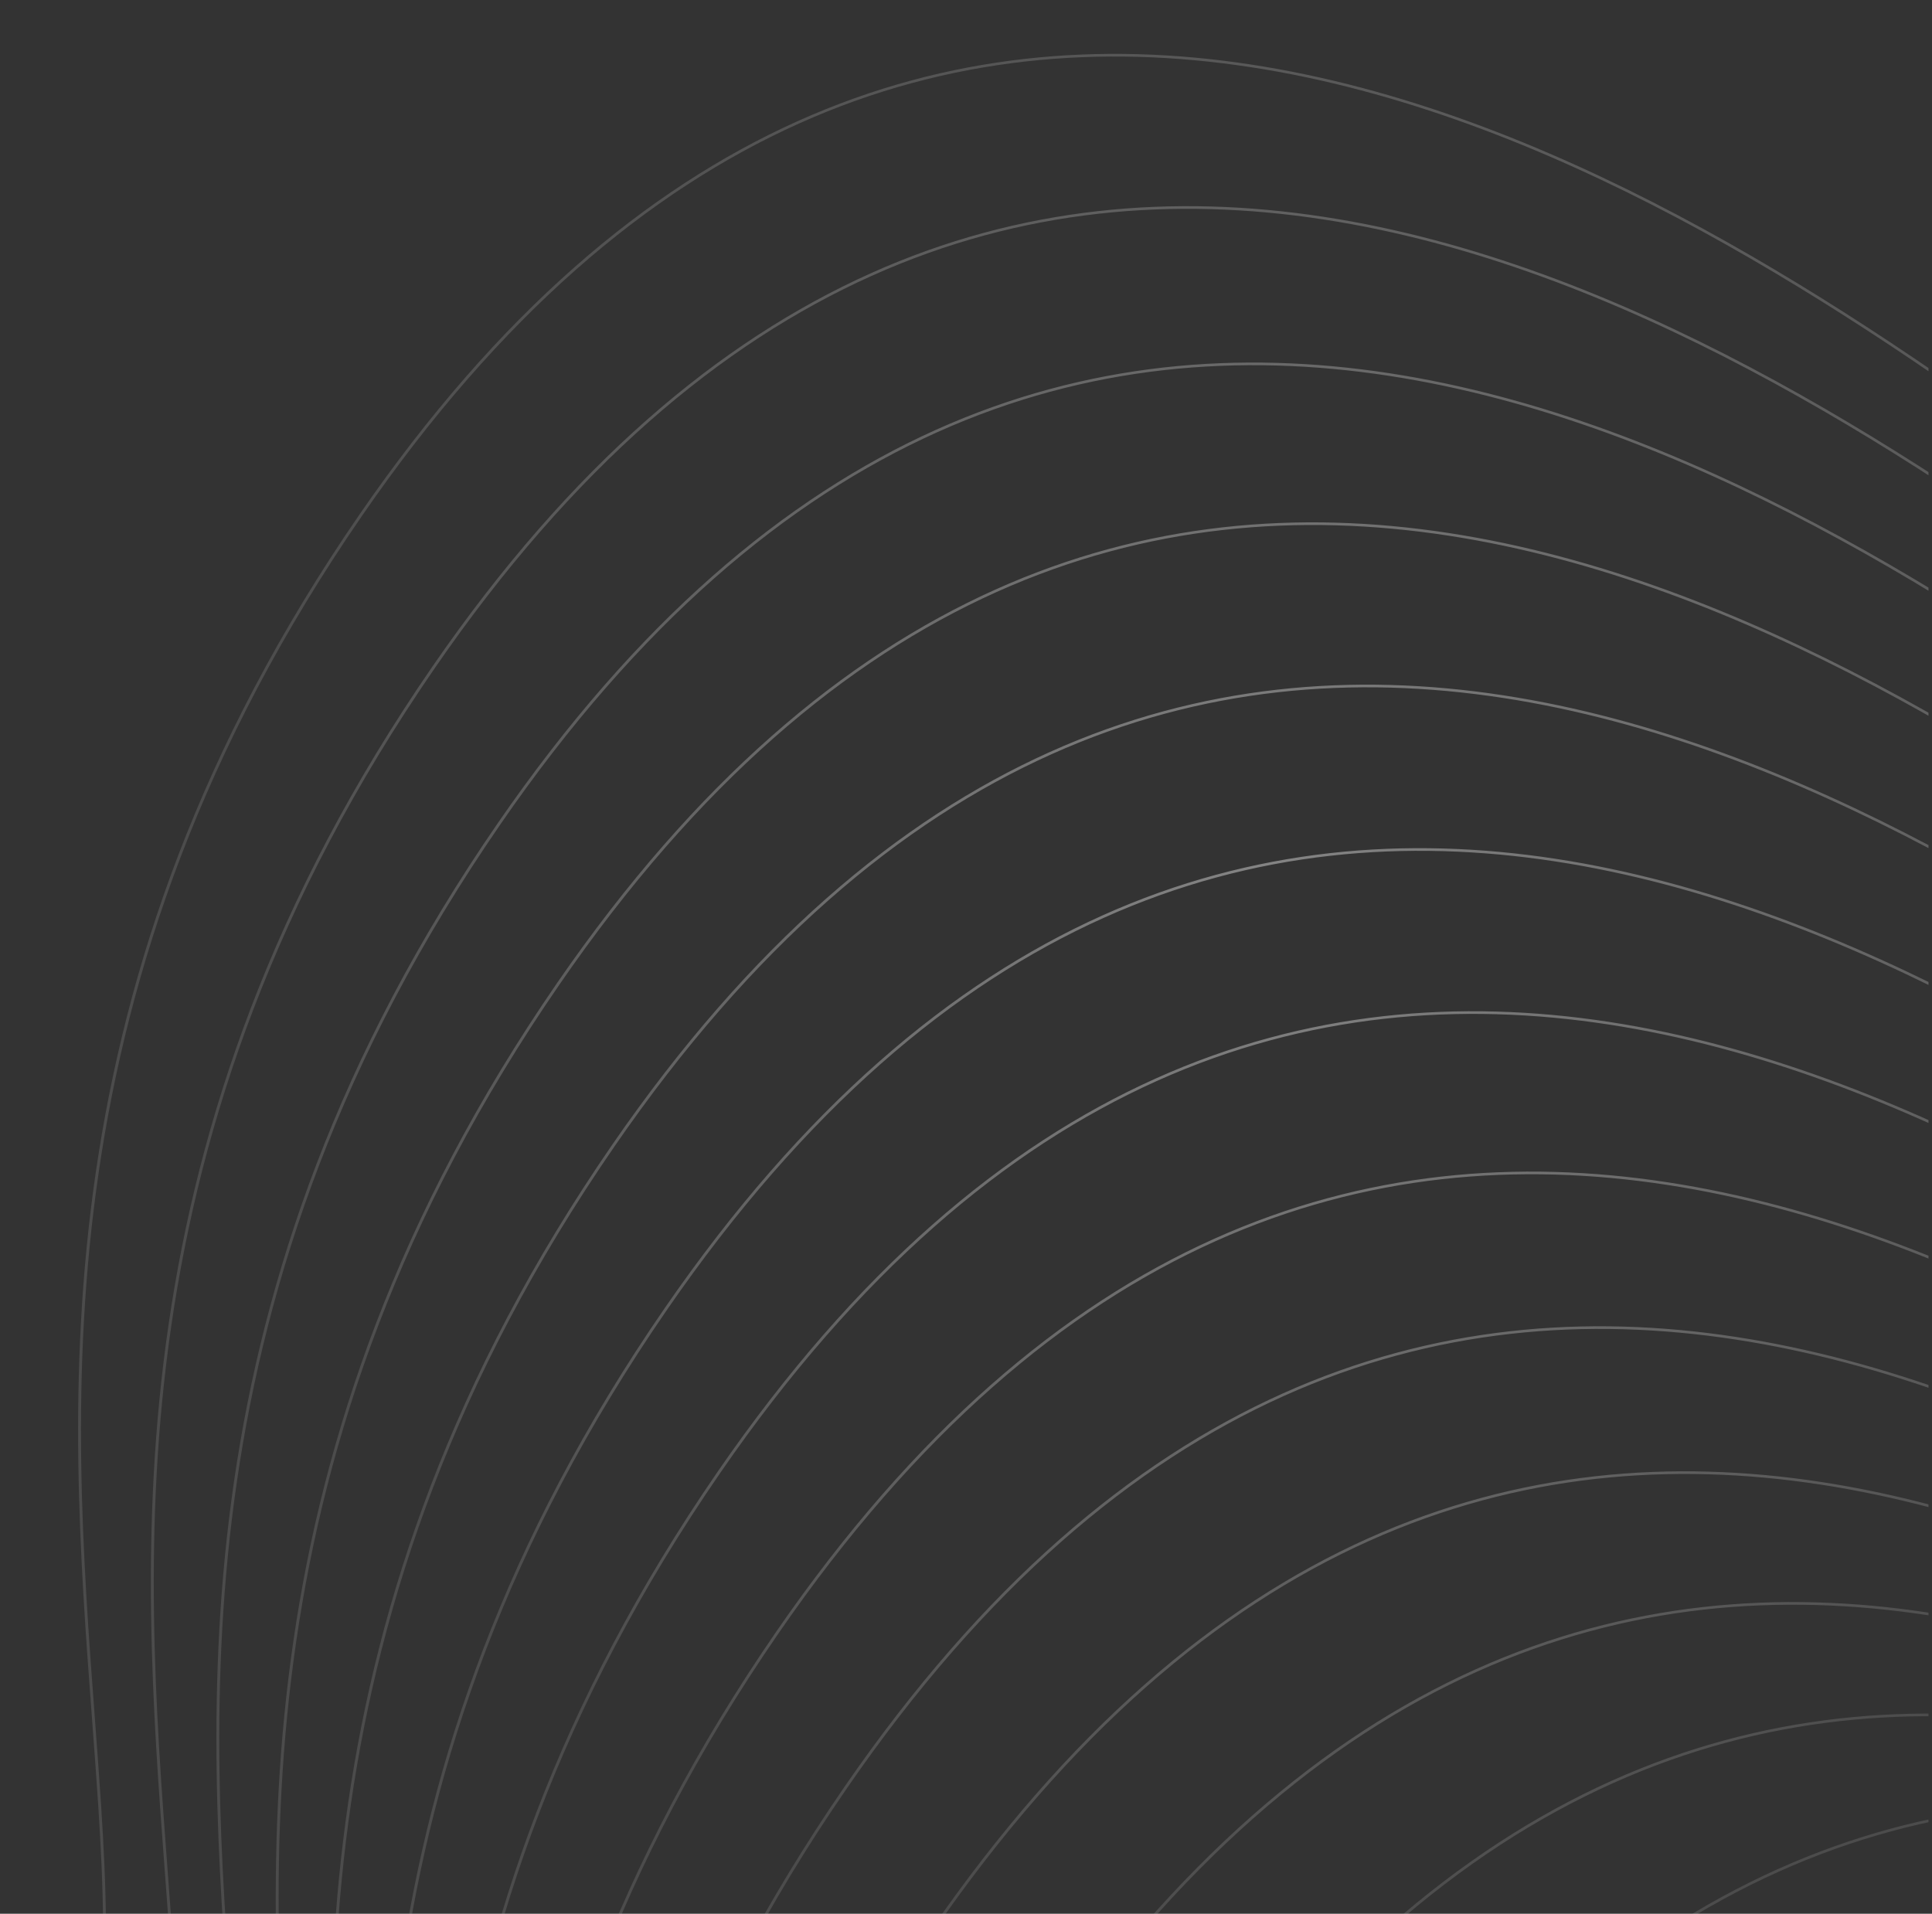 <svg width="214" height="212" viewBox="0 0 214 212" fill="none" xmlns="http://www.w3.org/2000/svg">
<rect x="0" y="0" width="214" height="212" fill="#333333" stroke="none"/>
<g clip-path="url(#clip0_20_161)">
<path fill-rule="evenodd" clip-rule="evenodd" d="M463.167 255.48C440.21 238.861 409.15 218.491 376.141 213.431C365.133 211.744 353.907 211.759 342.693 214.184C334.908 213.321 327.03 213.348 319.14 214.51C312.506 213.495 305.794 213.097 299.053 213.473C296.992 213.038 294.922 212.659 292.844 212.34C291.188 212.087 289.528 211.871 287.863 211.697C266.749 197.396 240.865 182.823 213.656 178.653C197.146 176.122 180.146 177.421 163.432 184.933C146.719 192.445 130.302 206.163 114.945 228.455C79.176 280.374 82.63 326.458 85.29 361.953C85.537 365.249 85.777 368.453 85.978 371.562C87.163 389.871 86.996 404.843 79.003 415.772C71.016 426.691 55.184 433.612 24.915 435.721L24.948 436.014C55.246 433.903 71.202 426.971 79.269 415.941C87.329 404.921 87.481 389.849 86.297 371.554C86.096 368.443 85.856 365.239 85.609 361.943C82.95 326.452 79.503 280.455 115.216 228.618C130.551 206.358 146.929 192.681 163.579 185.198C180.227 177.715 197.159 176.421 213.612 178.943C240.559 183.073 266.22 197.44 287.237 211.633C286.242 211.535 285.246 211.452 284.248 211.384C283.229 211.085 282.207 210.798 281.182 210.524C265.018 201.452 247.168 193.835 228.709 191.006C212.199 188.475 195.2 189.774 178.486 197.286C161.773 204.798 145.356 218.516 129.998 240.808C94.23 292.727 97.683 338.811 100.343 374.306C100.59 377.602 100.831 380.806 101.032 383.915C102.217 402.224 102.05 417.196 94.056 428.125C86.07 439.044 70.238 445.965 39.968 448.074L40.002 448.367C70.3 446.256 86.256 439.324 94.323 428.294C102.383 417.274 102.535 402.202 101.351 383.907C101.149 380.796 100.909 377.592 100.662 374.296C98.003 338.805 94.557 292.808 130.269 240.971C145.604 218.711 161.983 205.034 178.632 197.551C195.281 190.068 212.212 188.774 228.666 191.296C246.7 194.06 264.159 201.41 280.035 210.223C279.31 210.037 278.584 209.857 277.856 209.683C267.933 205.579 257.612 202.412 247.094 200.8C230.584 198.269 213.585 199.568 196.87 207.08C180.157 214.591 163.74 228.31 148.383 250.602C112.614 302.521 116.068 348.605 118.728 384.1L118.729 384.104C118.975 387.398 119.215 390.601 119.417 393.709C120.602 412.018 120.435 426.99 112.441 437.919C104.455 448.838 88.623 455.759 58.353 457.868L58.387 458.161C88.685 456.05 104.641 449.118 112.708 438.088C120.768 427.068 120.92 411.996 119.735 393.701C119.535 390.604 119.296 387.414 119.05 384.134L119.048 384.11L119.048 384.098L119.047 384.09C116.388 348.599 112.942 302.602 148.654 250.765C163.989 228.505 180.367 214.828 197.017 207.345C213.666 199.862 230.597 198.568 247.051 201.09C256.95 202.607 266.677 205.506 276.063 209.271C273.599 208.723 271.121 208.255 268.632 207.873C252.122 205.342 235.123 206.641 218.408 214.153C201.695 221.665 185.278 235.384 169.921 257.675C134.152 309.594 137.606 355.678 140.266 391.173C140.513 394.469 140.753 397.673 140.955 400.783C142.14 419.091 141.973 434.064 133.979 444.993C125.993 455.912 110.161 462.832 79.891 464.942L79.925 465.235C110.223 463.124 126.178 456.191 134.246 445.162C142.306 434.142 142.458 419.069 141.273 400.774C141.072 397.667 140.832 394.466 140.586 391.175L140.585 391.164C137.926 355.672 134.48 309.675 170.192 257.838C185.527 235.579 201.905 221.902 218.555 214.418C235.204 206.936 252.135 205.641 268.589 208.163C271.664 208.634 274.722 209.239 277.758 209.962C278.74 210.368 279.717 210.783 280.69 211.207C268.061 210.813 255.259 212.94 242.62 218.621C225.907 226.132 209.49 239.851 194.133 262.143C158.365 314.062 161.818 360.145 164.478 395.641C164.725 398.936 164.966 402.141 165.167 405.25C166.352 423.558 166.185 438.531 158.191 449.46C150.205 460.379 134.373 467.3 104.103 469.409L104.137 469.702C134.435 467.591 150.391 460.659 158.458 449.629C166.518 438.609 166.67 423.537 165.485 405.241C165.284 402.136 165.045 398.936 164.798 395.647L164.797 395.634L164.797 395.631C162.138 360.139 158.692 314.143 194.404 262.305C209.739 240.046 226.117 226.369 242.767 218.886C255.599 213.118 268.599 211.027 281.419 211.526C282.892 212.175 284.356 212.844 285.809 213.53C286.529 213.955 287.246 214.382 287.959 214.811C281.605 216.004 275.25 217.955 268.936 220.793C252.223 228.305 235.806 242.024 220.448 264.315C184.68 316.234 188.134 362.318 190.794 397.813C191.041 401.109 191.281 404.313 191.482 407.423C192.667 425.731 192.5 440.704 184.507 451.632C176.52 462.552 160.688 469.472 130.419 471.582L130.452 471.875C160.75 469.764 176.706 462.831 184.773 451.802C192.833 440.782 192.985 425.709 191.801 407.414C191.6 404.309 191.36 401.109 191.114 397.82L191.112 397.804C188.453 362.312 185.007 316.315 220.719 264.478C236.055 242.218 252.433 228.541 269.083 221.058C275.475 218.185 281.908 216.225 288.341 215.042C291.452 216.922 294.491 218.84 297.448 220.77C297.244 220.859 297.041 220.95 296.838 221.041C280.125 228.553 263.708 242.272 248.35 264.563C212.582 316.482 216.035 362.566 218.696 398.061L218.696 398.065C218.943 401.359 219.183 404.562 219.384 407.671C220.569 425.979 220.402 440.952 212.409 451.88C204.422 462.8 188.59 469.72 158.321 471.829L158.354 472.123C188.652 470.011 204.608 463.079 212.675 452.05C220.735 441.029 220.887 425.957 219.703 407.662C219.502 404.557 219.262 401.357 219.016 398.068L219.014 398.052C216.355 362.56 212.909 316.563 248.621 264.726C263.957 242.466 280.335 228.789 296.985 221.306C297.239 221.192 297.494 221.079 297.749 220.967C301.905 223.685 305.898 226.424 309.706 229.11C298.622 237.07 287.785 248.203 277.43 263.234C241.662 315.153 245.115 361.237 247.776 396.732C248.023 400.027 248.263 403.232 248.464 406.341C249.649 424.65 249.482 439.622 241.489 450.551C233.502 461.47 217.67 468.391 187.4 470.5L187.434 470.793C217.732 468.682 233.688 461.75 241.755 450.72C249.815 439.7 249.967 424.628 248.783 406.332C248.582 403.227 248.342 400.028 248.095 396.738L248.094 396.722C245.435 361.23 241.989 315.234 277.701 263.396C288.061 248.358 298.897 237.238 309.971 229.297C311.876 230.643 313.734 231.975 315.542 233.284L315.735 233.055C313.948 231.761 312.111 230.444 310.228 229.114C310.763 228.733 311.297 228.36 311.833 227.994C319.785 233.022 327.201 238.208 333.927 243.078L334.12 242.849C327.419 237.998 320.028 232.828 312.1 227.812C313.501 226.861 314.905 225.961 316.312 225.108C330.832 232.835 344.129 241.944 355.465 250.151L355.658 249.922C344.359 241.742 331.098 232.654 316.607 224.93C318.78 223.625 320.961 222.434 323.147 221.353C344.452 230.112 363.951 243.233 379.677 254.618L379.87 254.389C364.202 243.047 344.76 229.957 323.499 221.18C324.354 220.762 325.209 220.361 326.064 219.977C328.053 219.083 330.045 218.278 332.04 217.557C360.08 225.15 386.065 242.365 405.993 256.791L406.185 256.562C386.355 242.206 360.478 225.052 332.522 217.384C335.916 216.181 339.317 215.22 342.72 214.482C344.156 214.642 345.589 214.832 347.018 215.051C379.936 220.097 410.936 240.419 433.894 257.039L434.087 256.81C411.13 240.19 380.071 219.821 347.061 214.761C345.918 214.586 344.771 214.429 343.623 214.291C354.511 212.055 365.405 212.082 376.098 213.721C409.016 218.767 440.016 239.089 462.974 255.709L463.167 255.48ZM287.749 211.98C287.021 211.904 286.292 211.837 285.562 211.777C286.752 212.139 287.937 212.518 289.118 212.912C288.664 212.601 288.208 212.291 287.749 211.98ZM290.01 213.523C288.083 212.864 286.145 212.247 284.197 211.675C283.828 211.65 283.459 211.627 283.089 211.606C284.054 212.158 285.012 212.716 285.964 213.277C286.921 213.729 287.873 214.188 288.821 214.654C289.584 214.519 290.347 214.395 291.11 214.281C290.745 214.029 290.378 213.776 290.01 213.523ZM291.542 214.218C291.383 214.108 291.224 213.998 291.064 213.887C291.333 213.981 291.601 214.076 291.869 214.172C291.76 214.187 291.651 214.202 291.542 214.218ZM291.466 214.528C290.735 214.634 290.003 214.75 289.271 214.876C292.61 216.528 295.891 218.265 299.106 220.06L299.219 220.014C296.723 218.216 294.137 216.38 291.466 214.528ZM299.544 219.88C297.083 218.106 294.533 216.294 291.9 214.466L292.114 214.436L292.301 214.411L292.471 214.388C295.999 215.663 299.484 217.07 302.918 218.582C301.792 218.988 300.668 219.42 299.544 219.88ZM299.506 220.221L299.441 220.248C299.596 220.334 299.75 220.421 299.904 220.508L299.506 220.221ZM300.541 220.868L300.681 220.702L300.317 220.438L299.832 220.088C300.992 219.615 302.154 219.173 303.316 218.758C307.631 220.671 311.864 222.75 315.998 224.942C314.601 225.791 313.208 226.688 311.818 227.633C308.167 225.329 304.403 223.059 300.541 220.868ZM290.158 213.263C289.569 212.858 288.976 212.453 288.379 212.047C289.857 212.21 291.331 212.405 292.801 212.63C294.518 212.894 296.231 213.198 297.937 213.542C296.126 213.666 294.314 213.846 292.5 214.086C291.721 213.805 290.941 213.531 290.158 213.263ZM279.592 210.413C280.082 210.537 280.57 210.664 281.059 210.795C281.329 210.946 281.598 211.098 281.867 211.251L281.676 211.243L281.489 211.235C280.859 210.957 280.226 210.683 279.592 210.413ZM282.221 211.111L282.521 211.281L282.715 211.291L282.902 211.301C282.675 211.237 282.448 211.174 282.221 211.111ZM282.225 211.561L282.431 211.571C282.576 211.654 282.722 211.737 282.867 211.82L283.1 211.954C282.809 211.822 282.517 211.691 282.225 211.561ZM297.773 220.627C294.86 218.724 291.866 216.831 288.801 214.973C292.182 216.639 295.504 218.392 298.759 220.206C298.603 220.271 298.448 220.337 298.292 220.403C298.219 220.435 298.146 220.466 298.073 220.498C297.973 220.541 297.873 220.584 297.773 220.627ZM309.963 228.926C306.178 226.255 302.208 223.53 298.076 220.825C298.414 220.678 298.754 220.534 299.093 220.392C303.368 222.784 307.527 225.279 311.55 227.816C311.021 228.179 310.491 228.549 309.963 228.926ZM303.321 218.438C299.963 216.952 296.555 215.567 293.106 214.306C295.084 214.058 297.061 213.88 299.035 213.769C302.579 214.519 306.096 215.434 309.578 216.491C307.49 217.052 305.404 217.7 303.321 218.438ZM316.293 224.763C312.194 222.587 307.998 220.52 303.72 218.615C305.85 217.869 307.983 217.217 310.117 216.656C314.395 217.974 318.618 219.503 322.774 221.2C320.607 222.279 318.446 223.465 316.293 224.763ZM323.126 221.026C324.055 220.568 324.986 220.13 325.918 219.712C327.787 218.872 329.66 218.109 331.535 217.421C327.445 216.331 323.312 215.448 319.148 214.808C316.318 215.227 313.487 215.792 310.657 216.516C314.871 217.83 319.032 219.348 323.126 221.026ZM310.115 216.348C312.795 215.647 315.477 215.088 318.158 214.661C312.208 213.803 306.197 213.45 300.162 213.713C303.507 214.453 306.827 215.338 310.115 216.348ZM332.016 217.246C328.093 216.188 324.13 215.317 320.138 214.668C327.39 213.682 334.63 213.651 341.795 214.383C338.532 215.126 335.27 216.075 332.016 217.246ZM201.7 164.169C234.709 169.229 265.769 189.598 288.725 206.218L288.533 206.447C265.575 189.827 234.574 169.505 201.656 164.459C185.203 161.937 168.271 163.232 151.623 170.714C134.973 178.197 118.595 191.874 103.26 214.134C67.547 265.971 70.994 311.968 73.653 347.46C73.9 350.755 74.14 353.959 74.341 357.07C75.525 375.365 75.374 390.438 67.313 401.458C59.246 412.487 43.291 419.419 12.992 421.531L12.959 421.238C43.229 419.128 59.061 412.208 67.047 401.288C75.04 390.36 75.208 375.387 74.022 357.079C73.821 353.971 73.581 350.768 73.334 347.474L73.334 347.474L73.334 347.473L73.334 347.473L73.334 347.472L73.334 347.472L73.334 347.471L73.334 347.471L73.334 347.47L73.334 347.47L73.334 347.469C70.674 311.974 67.22 265.89 102.989 213.971C118.346 191.68 134.763 177.961 151.476 170.449C168.191 162.937 185.19 161.638 201.7 164.169ZM279.302 190.15C256.345 173.531 225.285 153.161 192.276 148.102C175.766 145.571 158.767 146.87 142.052 154.382C125.339 161.893 108.922 175.612 93.565 197.904C57.797 249.823 61.25 295.907 63.91 331.402C64.157 334.697 64.398 337.902 64.599 341.011C65.784 359.32 65.617 374.292 57.623 385.221C49.637 396.14 33.805 403.061 3.535 405.17L3.569 405.463C33.867 403.352 49.823 396.42 57.89 385.39C65.95 374.37 66.102 359.298 64.918 341.002C64.717 337.899 64.477 334.702 64.231 331.415L64.23 331.408L64.23 331.406L64.229 331.392C61.57 295.901 58.124 249.904 93.836 198.067C109.171 175.807 125.55 162.13 142.199 154.647C158.848 147.164 175.779 145.869 192.233 148.391C225.151 153.437 256.151 173.759 279.109 190.379L279.302 190.15ZM184.679 130.967C217.688 136.027 248.748 156.397 271.705 173.016L271.512 173.245C248.554 156.625 217.554 136.303 184.636 131.257C168.182 128.735 151.25 130.03 134.602 137.513C117.952 144.996 101.574 158.673 86.239 180.932C50.527 232.77 53.973 278.766 56.632 314.258L56.633 314.272L56.633 314.274L56.634 314.281C56.88 317.568 57.119 320.765 57.32 323.868C58.505 342.164 58.353 357.236 50.293 368.256C42.225 379.286 26.27 386.218 -4.028 388.329L-4.062 388.036C26.208 385.927 42.04 379.006 50.026 368.087C58.02 357.158 58.187 342.186 57.002 323.877C56.8 320.77 56.561 317.569 56.314 314.276L56.314 314.275L56.313 314.269L56.313 314.268C53.653 278.773 50.199 232.689 85.968 180.77C101.325 158.478 117.742 144.759 134.455 137.248C151.17 129.735 168.169 128.437 184.679 130.967ZM265.246 155.251C242.289 138.632 211.23 118.262 178.22 113.203C161.71 110.672 144.711 111.971 127.997 119.483C111.284 126.994 94.867 140.713 79.509 163.005C43.741 214.924 47.195 261.008 49.855 296.503C50.102 299.798 50.342 303.003 50.543 306.112C51.728 324.421 51.561 339.393 43.568 350.322C35.581 361.241 19.749 368.162 -10.52 370.271L-10.487 370.564C19.811 368.453 35.767 361.521 43.834 350.491C51.894 339.471 52.046 324.399 50.862 306.103C50.66 302.993 50.42 299.788 50.173 296.493C47.514 261.002 44.068 215.005 79.78 163.168C95.116 140.908 111.494 127.231 128.144 119.748C144.792 112.265 161.723 110.971 178.177 113.493C211.095 118.538 242.095 138.86 265.053 155.481L265.246 155.251ZM172.319 95.138C205.329 100.197 236.388 120.567 259.345 137.186L259.152 137.416C236.194 120.795 205.194 100.473 172.276 95.428C155.822 92.906 138.891 94.2 122.243 101.683C105.593 109.166 89.215 122.843 73.879 145.103C38.167 196.94 41.613 242.937 44.272 278.428C44.519 281.723 44.759 284.928 44.961 288.038C46.145 306.334 45.993 321.406 37.933 332.426C29.866 343.456 13.91 350.388 -16.388 352.499L-16.421 352.206C13.848 350.097 29.68 343.176 37.667 332.257C45.66 321.328 45.827 306.356 44.642 288.047C44.441 284.938 44.201 281.733 43.954 278.438C41.294 242.943 37.84 196.859 73.608 144.94C88.966 122.648 105.383 108.929 122.096 101.418C138.81 93.906 155.809 92.607 172.319 95.138ZM253.538 119.073C230.581 102.454 199.522 82.084 166.512 77.025C150.002 74.494 133.003 75.793 116.289 83.305C99.576 90.816 83.159 104.535 67.801 126.827C32.033 178.746 35.486 224.83 38.147 260.325C38.394 263.62 38.634 266.825 38.835 269.934C40.02 288.243 39.853 303.215 31.86 314.144C23.873 325.063 8.041 331.984 -22.229 334.093L-22.195 334.386C8.103 332.275 24.059 325.343 32.126 314.313C40.186 303.293 40.338 288.221 39.154 269.925C38.952 266.815 38.712 263.61 38.465 260.315C35.806 224.824 32.36 178.827 68.072 126.99C83.407 104.73 99.786 91.053 116.435 83.57C133.084 76.087 150.015 74.792 166.469 77.314C199.387 82.36 230.387 102.682 253.345 119.302L253.538 119.073ZM160.45 59.044C193.46 64.104 224.519 84.474 247.476 101.093L247.284 101.322C224.325 84.702 193.325 64.38 160.407 59.334C143.953 56.812 127.022 58.107 110.374 65.589C93.724 73.073 77.346 86.749 62.01 109.009C26.298 160.846 29.744 206.843 32.403 242.335C32.65 245.63 32.89 248.835 33.092 251.945C34.276 270.24 34.124 285.313 26.064 296.333C17.997 307.362 2.041 314.295 -28.257 316.406L-28.29 316.113C1.979 314.003 17.811 307.083 25.798 296.163C33.791 285.235 33.958 270.262 32.773 251.954C32.572 248.844 32.332 245.64 32.085 242.344C29.425 206.849 25.971 160.765 61.739 108.846C77.097 86.555 93.514 72.836 110.227 65.324C126.941 57.812 143.94 56.513 160.45 59.044ZM240.904 83.39C217.947 66.77 186.888 46.401 153.879 41.341C137.369 38.81 120.369 40.109 103.655 47.621C86.942 55.133 70.525 68.852 55.167 91.143C19.399 143.062 22.853 189.146 25.513 224.641C25.76 227.937 26 231.141 26.201 234.25C27.387 252.559 27.219 267.532 19.226 278.46C11.239 289.38 -4.592 296.3 -34.862 298.409L-34.829 298.703C-4.531 296.591 11.425 289.659 19.492 278.63C27.552 267.609 27.704 252.537 26.52 234.242C26.319 231.131 26.078 227.927 25.832 224.631C23.172 189.14 19.726 143.143 55.438 91.306C70.774 69.046 87.152 55.369 103.802 47.886C120.45 40.404 137.382 39.109 153.835 41.631C186.753 46.677 217.754 66.998 240.712 83.619L240.904 83.39ZM146.621 24.018C179.63 29.078 210.69 49.447 233.647 66.067L233.454 66.296C210.496 49.675 179.496 29.354 146.578 24.308C130.124 21.786 113.193 23.081 96.544 30.563C79.894 38.046 63.516 51.723 48.181 73.983C12.469 125.82 15.915 171.817 18.574 207.308L18.575 207.314C18.821 210.607 19.061 213.81 19.262 216.919C20.447 235.214 20.295 250.286 12.235 261.307C4.168 272.336 -11.788 279.268 -42.086 281.38L-42.12 281.086C-11.85 278.977 3.982 272.057 11.968 261.137C19.962 250.209 20.129 235.236 18.944 216.927C18.743 213.819 18.503 210.615 18.256 207.321L18.255 207.318C15.595 171.823 12.142 125.739 47.91 73.82C63.267 51.529 79.684 37.81 96.397 30.298C113.112 22.786 130.111 21.487 146.621 24.018ZM225.587 49.196C202.63 32.577 171.57 12.207 138.561 7.147C122.051 4.616 105.052 5.915 88.337 13.427C71.624 20.939 55.207 34.658 39.85 56.949C4.081 108.868 7.535 154.952 10.195 190.447L10.195 190.45C10.442 193.745 10.682 196.948 10.884 200.057C12.069 218.365 11.902 233.338 3.908 244.266C-4.078 255.186 -19.91 262.106 -50.18 264.216L-50.146 264.509C-19.848 262.398 -3.893 255.465 4.175 244.436C12.235 233.416 12.386 218.343 11.202 200.048C11.001 196.942 10.761 193.742 10.515 190.451L10.514 190.438C7.855 154.946 4.409 108.949 40.121 57.112C55.456 34.852 71.834 21.175 88.484 13.692C105.132 6.21 122.064 4.915 138.518 7.437C171.436 12.483 202.436 32.805 225.394 49.425L225.587 49.196Z" fill="url(#paint0_radial_20_161)" fill-opacity="0.4"/>
</g>
<defs>
<radialGradient id="paint0_radial_20_161" cx="0" cy="0" r="1" gradientUnits="userSpaceOnUse" gradientTransform="translate(141.154 98.218) rotate(99.484) scale(118.896 117.314)">
<stop stop-color="white"/>
<stop offset="1" stop-color="white" stop-opacity="0.3"/>
</radialGradient>
<clipPath id="clip0_20_161">
<rect width="213.61" height="212" fill="white"/>
</clipPath>
</defs>
</svg>
